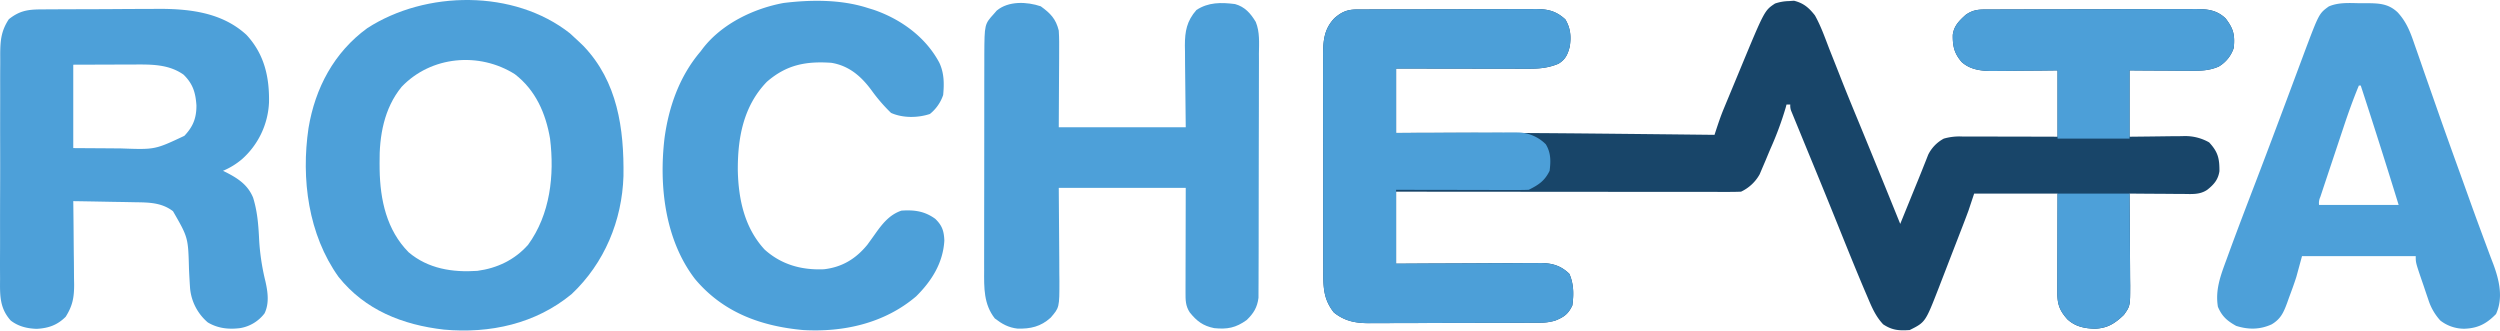 <svg xmlns="http://www.w3.org/2000/svg" width="1319.133" height="174.398" viewBox="0 0 1319.133 174.398">
  <g id="logoo" transform="translate(-340.338 -684.86)">
    <path id="Path_2" data-name="Path 2" d="M0,0,2.7-.191C7.736,1.054,10.572,3.494,13.75,7.563c3.106,5.542,5.228,11.584,7.5,17.5q1.032,2.612,2.072,5.221,2.157,5.424,4.286,10.858c3.021,7.678,6.176,15.3,9.326,22.927q2.486,6.025,4.953,12.057l.97,2.366q7.994,19.516,15.894,39.072l.93-2.289q1.747-4.294,3.495-8.588l2.225-5.471q1.455-3.575,2.92-7.145,1.413-3.465,2.784-6.946L72.391,83.9l1.122-2.856a19.334,19.334,0,0,1,8.237-8.484,30.109,30.109,0,0,1,9.595-1.114h3.4l3.649.016,3.749,0q4.921.007,9.844.025,5.028.015,10.055.02,9.855.015,19.711.049v-35l-8.687.105q-4.2.035-8.391.059-2.9.022-5.8.062c-2.791.037-5.581.054-8.371.067l-2.593.047c-5.98,0-12.07-.542-16.72-4.757-3.983-4.588-4.794-8.435-4.718-14.3.586-4.756,3.421-7.505,6.844-10.594,3.563-2.467,6.241-2.814,10.465-2.828l3.148-.017,3.452,0,3.637-.015q4.941-.018,9.881-.024l6.176-.011q9.664-.021,19.33-.027,11.15-.007,22.3-.051,8.623-.032,17.246-.033,5.148,0,10.3-.025,5.745-.026,11.491-.009l3.434-.028c6.4.034,11.321.34,16.227,4.92,4.184,5.472,4.987,8.656,4.355,15.465a17.721,17.721,0,0,1-8,10c-5.246,2.239-9.958,2.262-15.555,2.2l-2.732-.009q-4.294-.017-8.588-.062l-5.844-.027q-7.14-.03-14.281-.1v35c11.2-.118,11.2-.118,22.406-.27q2.127-.013,4.254-.023l2.182-.047a25.5,25.5,0,0,1,13.158,3.34c4.649,5.016,5.462,8.451,5.418,15.164-.659,4.472-2.929,7.091-6.418,9.836-3.868,2.63-7.992,2.255-12.484,2.2l-2.472-.009c-2.6-.011-5.2-.036-7.794-.061q-2.646-.017-5.293-.028-6.479-.033-12.957-.1c.01,1.069.01,1.069.02,2.161q.09,10.107.135,20.214.024,5.2.071,10.392c.039,3.986.054,7.972.067,11.959.015,1.238.031,2.475.047,3.751,0,10.811,0,10.811-3.34,15.523-4.818,4.608-8.662,7.039-15.312,7.312-5.54-.166-10.317-1.132-14.485-4.965-4.07-4.584-5.33-7.822-5.317-14.012,0-1.161,0-2.322,0-3.518.005-1.254.01-2.507.015-3.8,0-1.925,0-1.925.005-3.888q0-5.112.024-10.224.017-5.219.02-10.437.015-10.234.049-20.47h-44l-3,9q-.988,2.7-2.021,5.392l-1.113,2.893-1.174,3.031-1.236,3.2q-1.288,3.33-2.579,6.658-1.965,5.07-3.917,10.144-1.258,3.249-2.518,6.5l-1.168,3.037c-7.015,18.017-7.015,18.017-15.273,22.147-5.607.373-9.168.184-14-3-4.036-4.285-6.053-9.153-8.312-14.5l-1.287-3c-4.949-11.637-9.661-23.371-14.39-35.1q-7.783-19.3-15.732-38.533-2.26-5.5-4.512-11-1.051-2.565-2.109-5.128L2.293,60.574l-.925-2.255A7.558,7.558,0,0,1,.75,54.563h-2l-.434,1.649A173.227,173.227,0,0,1-9.7,77.86c-.865,2.023-1.706,4.055-2.547,6.088q-.837,1.959-1.678,3.916l-1.5,3.536a21.824,21.824,0,0,1-9.827,9.163c-2.393.095-4.757.13-7.15.12l-2.257,0q-3.763,0-7.527-.009h-5.38q-7.32,0-14.64-.012-7.643-.009-15.287-.008-14.481,0-28.963-.021-16.483-.018-32.967-.022-33.913-.017-67.829-.05v38l17.691-.106q5.558-.022,11.116-.041,8.815-.027,17.631-.08,7.108-.048,14.219-.058,2.709-.009,5.417-.033c2.535-.022,5.069-.024,7.6-.023l2.247-.033c6.257.037,10.963,1.316,15.512,5.749,2.333,5.41,2.37,10.815,1.563,16.625-2.2,4.576-4.3,6.081-9,8a28.2,28.2,0,0,1-8.3,1.14l-2.583.017-2.808,0-2.978.015q-4.877.021-9.754.027l-6.786.017q-7.116.015-14.233.02-9.106.008-18.212.058-7.011.027-14.021.025-3.357,0-6.712.024-4.7.025-9.406.009l-2.784.028c-7.009-.045-12.613-1.135-18.237-5.634-5.772-7.257-5.624-13.921-5.591-22.9-.007-1.314-.014-2.629-.021-3.983q-.027-5.387-.011-10.773,0-4.507-.009-9.013-.021-10.636,0-21.273.017-10.952-.029-21.9-.034-9.423-.023-18.847,0-5.619-.017-11.238c-.018-4.179,0-8.358.013-12.537-.009-1.232-.019-2.464-.029-3.733.064-7.459.612-13.452,6.014-19.1,3.825-3.361,6.86-4.572,11.862-4.591l2.689-.017,2.942,0,3.1-.015q5.094-.022,10.189-.027l7.073-.017q7.42-.016,14.842-.02,9.507-.008,19.016-.058,7.307-.028,14.615-.025,3.506,0,7.011-.024,4.905-.026,9.809-.009l2.924-.028c6.471.04,10.836.991,15.752,5.509,2.741,4.669,3.126,8.995,2.317,14.316-1.1,4.159-2.252,6.789-6,9.059-5.5,2.276-10.357,2.644-16.261,2.613h-2.278q-3.709,0-7.418-.016l-5.158,0q-6.774-.006-13.548-.025-8.135-.018-16.269-.022-12.346-.015-24.693-.046v34l11.359-.035q8.2-.019,16.391-.027l2.188,0c30.773-.032,61.541.242,92.312.565l3.447.036q21.152.223,42.3.464l.593-1.808c1.309-3.966,2.613-7.91,4.213-11.771l.972-2.358,1.023-2.453,1.087-2.626q1.134-2.734,2.272-5.466,1.715-4.118,3.416-8.241c12.8-30.866,12.8-30.866,18.346-34.555A24.144,24.144,0,0,1,0,0Z" transform="translate(1284.25 685.438)" fill="#184569"/>
    <path id="Path_3" data-name="Path 3" d="M0,0,2.47-.02q4.055-.03,8.111-.041l2.81-.012Q20.77-.1,28.148-.118,35.718-.135,43.287-.2q5.861-.04,11.722-.038Q57.8-.249,60.582-.276c17-.16,34.689,1.615,47.827,13.731,9.4,10.16,12.136,22.194,11.871,35.73A42.531,42.531,0,0,1,106,79.052a38.826,38.826,0,0,1-10,6.125l1.758.848c6.252,3.209,11.339,6.577,14.119,13.262,2.143,6.89,2.743,13.522,3.123,20.7a119.387,119.387,0,0,0,3.379,23.437c1.264,5.6,2.131,11.637-.445,16.949a20.306,20.306,0,0,1-12.934,7.8c-6.036.751-11.711.147-17-3a26.854,26.854,0,0,1-9.36-17.967c-.24-3.406-.416-6.81-.577-10.22-.439-16.62-.439-16.62-8.437-30.5-5.9-4.513-12.51-4.637-19.617-4.727l-2.866-.059q-4.508-.089-9.016-.152-3.066-.057-6.133-.117-7.5-.144-14.992-.258c.009.646.018,1.292.027,1.958q.133,10.124.193,20.247.03,3.774.082,7.547c.049,3.625.071,7.248.089,10.873.021,1.118.041,2.236.063,3.388,0,6.82-.8,11.182-4.453,16.987-4.434,4.434-9.131,6.052-15.312,6.375-5.022-.152-9.676-1.271-13.688-4.375-5.918-6.575-5.707-13.433-5.631-21.908q-.008-2.1-.022-4.191c-.018-3.775-.006-7.55.014-11.325.016-3.961.008-7.922,0-11.884q-.007-9.977.039-19.952.048-11.513.015-23.026-.024-11.1.008-22.2.01-4.713,0-9.425-.012-5.556.032-11.11c.01-2,0-4-.009-5.992.075-7.117.608-11.979,4.553-17.982C-11.384.709-6.966.024,0,0ZM17,29.177v44l19.313.125,6.025.055c17.78.651,17.78.651,33.284-6.649,4.606-4.86,6.392-9.375,6.371-16.051-.467-6.766-1.841-11.377-6.8-16.231-7.806-5.51-16.839-5.4-26.059-5.348l-2.481,0q-4.543.008-9.086.032Z" transform="translate(361.997 689.823)" fill="#4da0d9"/>
    <path id="Path_4" data-name="Path 4" d="M0,0Q2.513,2.232,4.938,4.563L7.1,6.641C25.16,25.466,28.595,50.34,28.25,75.355,27.515,98.87,18.167,121.318.938,137.563c-19,15.723-43.16,20.978-67.409,18.781-21.793-2.495-41.578-10.284-55.591-27.781C-138.075,106.2-141.894,76.729-137.938,50c3.5-21.115,13.456-39.938,31.008-52.719C-76.038-22.668-29.538-23.272,0,0ZM-88.812,28.25C-98.1,39.584-100.62,54.185-100.438,68.438c.009,1.137.018,2.275.027,3.447.278,15.975,3.664,31.917,15.313,43.659,10.238,8.683,23.14,10.695,36.238,9.8,10.482-1.4,19.737-5.8,26.8-13.781C-10.389,95.521-8.113,74.844-10.488,55.551c-2.272-13.342-7.624-25.579-18.574-33.988C-47.907,9.682-73.275,11.945-88.812,28.25Z" transform="translate(641.063 702.438)" fill="#4da0d9"/>
    <path id="Path_5" data-name="Path 5" d="M0,0C5.107,3.7,7.988,6.626,9.5,12.813c.266,3.916.233,7.819.2,11.742,0,1,0,1.993-.006,3.02-.01,3.7-.038,7.409-.064,11.113L9.5,63.813h67c-.158-16.753-.158-16.753-.36-33.506q-.017-3.169-.03-6.338c-.021-1.082-.041-2.164-.062-3.278,0-7.5.991-12.941,6.1-18.753C88.5-2.2,95.136-2.108,102.5-1.187c5.219,1.439,8.24,4.934,10.949,9.434,2.188,5.341,1.725,11.1,1.666,16.781q.006,2.145.017,4.29c.014,3.864,0,7.727-.026,11.59-.02,4.052-.014,8.1-.012,12.155q0,10.2-.052,20.4-.056,11.782-.039,23.565.011,11.354-.024,22.707-.012,4.824-.009,9.648,0,5.681-.039,11.362-.01,2.08-.006,4.162c0,1.9-.013,3.8-.031,5.694,0,1.591,0,1.591-.011,3.214-.651,5.091-2.585,8.234-6.258,11.747-5.684,4.092-10.228,4.965-17.125,4.25-5.848-1.17-9.165-3.677-12.871-8.282-2.3-3.5-2.251-6.594-2.242-10.659,0-1.238,0-2.476,0-3.752.005-1.3.01-2.6.015-3.944,0-1.2,0-2.392,0-3.625q.008-6.712.032-13.426c.021-10,.041-20.006.063-30.312H9.5c.119,19.057.119,19.057.27,38.113q.013,3.6.023,7.2l.047,3.736c0,14.093,0,14.093-4.65,19.464-5.2,4.714-10.651,5.92-17.451,5.738-4.794-.536-8.228-2.47-11.988-5.375-5.892-7.53-5.679-16.145-5.622-25.346q0-2.008-.011-4.015-.014-5.413.013-10.828.017-5.685.005-11.372,0-9.543.029-19.087.032-11.011.019-22.022-.009-10.624.011-21.248.007-4.508,0-9.015,0-5.313.022-10.625.009-2.864,0-5.728c.1-15.954.1-15.954,5.095-21.465l1.457-1.68C-17.034-2.917-7.27-2.467,0,0Z" transform="translate(889.5 688.188)" fill="#4da0d9"/>
    <path id="Path_6" data-name="Path 6" d="M0,0,2.689-.017l2.942,0L8.736-.036q5.094-.022,10.189-.027L26-.08Q33.419-.1,40.84-.1q9.508-.008,19.016-.058,7.308-.028,14.616-.025,3.505,0,7.01-.024,4.9-.026,9.809-.009l2.924-.028c6.471.04,10.836.991,15.753,5.509,2.74,4.669,3.125,8.995,2.316,14.316-1.1,4.159-2.252,6.789-6,9.059-5.5,2.276-10.357,2.644-16.26,2.614H87.741q-3.709,0-7.418-.016l-5.158,0q-6.774-.006-13.548-.025-8.135-.018-16.27-.022Q33,31.172,20.655,31.14v34l14.664-.07q4.607-.015,9.215-.027,7.308-.018,14.616-.053,5.894-.033,11.788-.039,2.245-.006,4.49-.022,3.152-.022,6.3-.016l3.62-.013a21.205,21.205,0,0,1,14.3,6.241c2.727,4.461,2.651,8.918,2,14-2.625,5.348-5.834,7.417-11,10-2.216.092-4.435.117-6.653.114h-2.07q-3.393,0-6.785-.016l-4.7,0q-6.19-.006-12.379-.025-7.424-.018-14.848-.022-11.283-.015-22.566-.046v39l17.691-.1q5.558-.022,11.115-.041,8.816-.027,17.631-.08,7.11-.05,14.219-.058,2.708-.009,5.417-.033c2.535-.022,5.069-.025,7.6-.023l2.247-.033c6.256.037,10.963,1.316,15.512,5.748,2.332,5.411,2.369,10.816,1.562,16.625-2.2,4.577-4.3,6.082-9,8a28.161,28.161,0,0,1-8.3,1.141l-2.582.017-2.809,0-2.978.015q-4.877.021-9.754.027l-6.786.017q-7.117.015-14.234.02-9.106.008-18.211.058-7.011.027-14.021.025-3.356,0-6.712.024-4.7.025-9.406.009l-2.784.028c-7.009-.045-12.613-1.136-18.237-5.635-5.772-7.256-5.624-13.92-5.592-22.9-.007-1.314-.014-2.629-.021-3.983q-.027-5.387-.011-10.773,0-4.508-.009-9.013-.021-10.637,0-21.273.017-10.952-.029-21.9-.033-9.423-.023-18.847,0-5.619-.016-11.238c-.018-4.179,0-8.358.013-12.537-.01-1.232-.019-2.464-.029-3.733.064-7.46.612-13.453,6.014-19.1C-8.037,1.23-5,.019,0,0Z" transform="translate(1056.345 689.86)" fill="#4c9fd8"/>
    <path id="Path_7" data-name="Path 7" d="M0,0,3.365-.021C9.849.029,14.9.122,19.851,4.762c4.677,5.051,6.725,10.4,8.914,16.851l1.172,3.326q1.9,5.4,3.75,10.811,1.322,3.777,2.648,7.553,2.041,5.809,4.072,11.623C44.479,66.6,48.658,78.231,52.864,89.856q1.693,4.688,3.375,9.381c4.4,12.269,4.4,12.269,8.92,24.494q1.606,4.285,3.182,8.582c.686,1.842,1.394,3.676,2.1,5.509,3.108,8.464,5.257,17.654,1.369,26.179-4.975,5.106-9.577,7.509-16.625,7.75a20.486,20.486,0,0,1-12.75-4.312,29.561,29.561,0,0,1-6.359-11.071L34.887,152.9l-1.2-3.589L32.441,145.7c-3-8.832-3-8.832-3-12.261h-60l-3,11c-1.18,3.69-2.516,7.309-3.875,10.937l-.988,2.783c-1.889,5.045-3.334,8.4-8.137,11.28-6.232,2.832-12.3,2.853-18.75.812-4.743-2.645-7.489-5.015-9.625-10.062-1.479-8.875,1.393-16.471,4.438-24.688l1.335-3.668c4.465-12.222,9.121-24.375,13.78-36.524q6.055-15.8,11.982-31.641,1.161-3.1,2.324-6.207l.777-2.073,1.554-4.147q2.287-6.107,4.559-12.219,1.088-2.92,2.182-5.837,1.341-3.577,2.667-7.16c7.748-20.581,7.748-20.581,12.868-24.31C-11.318-.541-5.51-.1,0,0ZM-.562,43.438C-3.57,50.7-6.2,58.043-8.672,65.5L-9.8,68.873q-1.167,3.5-2.329,7-1.787,5.377-3.587,10.75-1.135,3.408-2.27,6.816l-1.089,3.254-.992,3-.879,2.641a7.39,7.39,0,0,0-.618,4.11h42q-9.733-31.592-20-63Z" transform="translate(1585.563 686.563)" fill="#4da0d9"/>
    <path id="Path_8" data-name="Path 8" d="M0,0,3.266,1C17.634,5.916,30.813,15.413,38,29c2.543,5.45,2.572,11.09,2,17a21.758,21.758,0,0,1-7,10c-6.4,2.134-14.344,2.186-20.5-.562A88.186,88.186,0,0,1,2.383,43.758C-3.1,36.253-9.562,30.547-19,29c-13.5-.908-23.615,1.013-34,10C-65.5,51.884-68.513,68.88-68.349,86.174c.4,15.1,3.6,29.968,14.162,41.389,8.872,7.967,19.486,10.872,31.25,10.375C-13.33,136.855-6.067,132.41,0,125q2.021-2.766,4-5.562c3.777-5.333,7.6-10.3,14-12.438,6.791-.46,12.23.257,17.836,4.336,3.633,3.5,4.6,6.46,4.789,11.477-.671,11.723-6.635,21.26-14.875,29.414C9.09,166.421-12.547,171.273-34,170c-22.388-2.065-42.3-9.389-57-27-15.8-20.636-19-49.051-16.031-74.2C-104.771,52.06-99.08,35.988-88,23l1.281-1.711C-76.691,8.405-60.061.364-44.227-2.566-29.8-4.342-13.932-4.458,0,0Z" transform="translate(798 689)" fill="#4da0d9"/>
    <path id="Path_9" data-name="Path 9" d="M0,0,3.148-.017l3.452,0,3.637-.015q4.94-.018,9.881-.024l6.176-.012Q35.959-.092,45.624-.1q11.15-.007,22.3-.051Q76.546-.182,85.17-.182q5.148,0,10.3-.025,5.746-.026,11.491-.009l3.434-.028c6.4.034,11.321.34,16.227,4.92,4.184,5.472,4.987,8.656,4.355,15.465a17.721,17.721,0,0,1-8,10c-5.246,2.239-9.958,2.262-15.555,2.2l-2.732-.009q-4.293-.017-8.588-.062l-5.844-.027q-7.141-.03-14.281-.1v36h-38v-36l-8.687.105q-4.2.035-8.39.059-2.9.023-5.8.062c-2.79.037-5.58.053-8.371.067L4.13,32.48c-5.98,0-12.071-.543-16.721-4.757-3.983-4.588-4.794-8.436-4.718-14.3.587-4.756,3.421-7.505,6.844-10.594C-6.9.361-4.225.014,0,0Z" transform="translate(1388.028 689.86)" fill="#4c9fd8"/>
    <path id="Path_10" data-name="Path 10" d="M0,0H38q.094,11.178.155,22.355.024,5.206.071,10.412c.039,3.986.053,7.973.067,11.959.015,1.238.031,2.475.047,3.751,0,10.811,0,10.811-3.34,15.523-4.818,4.608-8.662,7.039-15.312,7.313C14.148,71.147,9.371,70.181,5.2,66.348c-4.07-4.584-5.33-7.822-5.317-14.013,0-1.161,0-2.322,0-3.518l.016-3.8,0-3.888q.006-5.112.025-10.224.015-5.218.02-10.437Q-.034,10.235,0,0Z" transform="translate(1426 787)" fill="#4da0d9"/>
  </g>
</svg>
